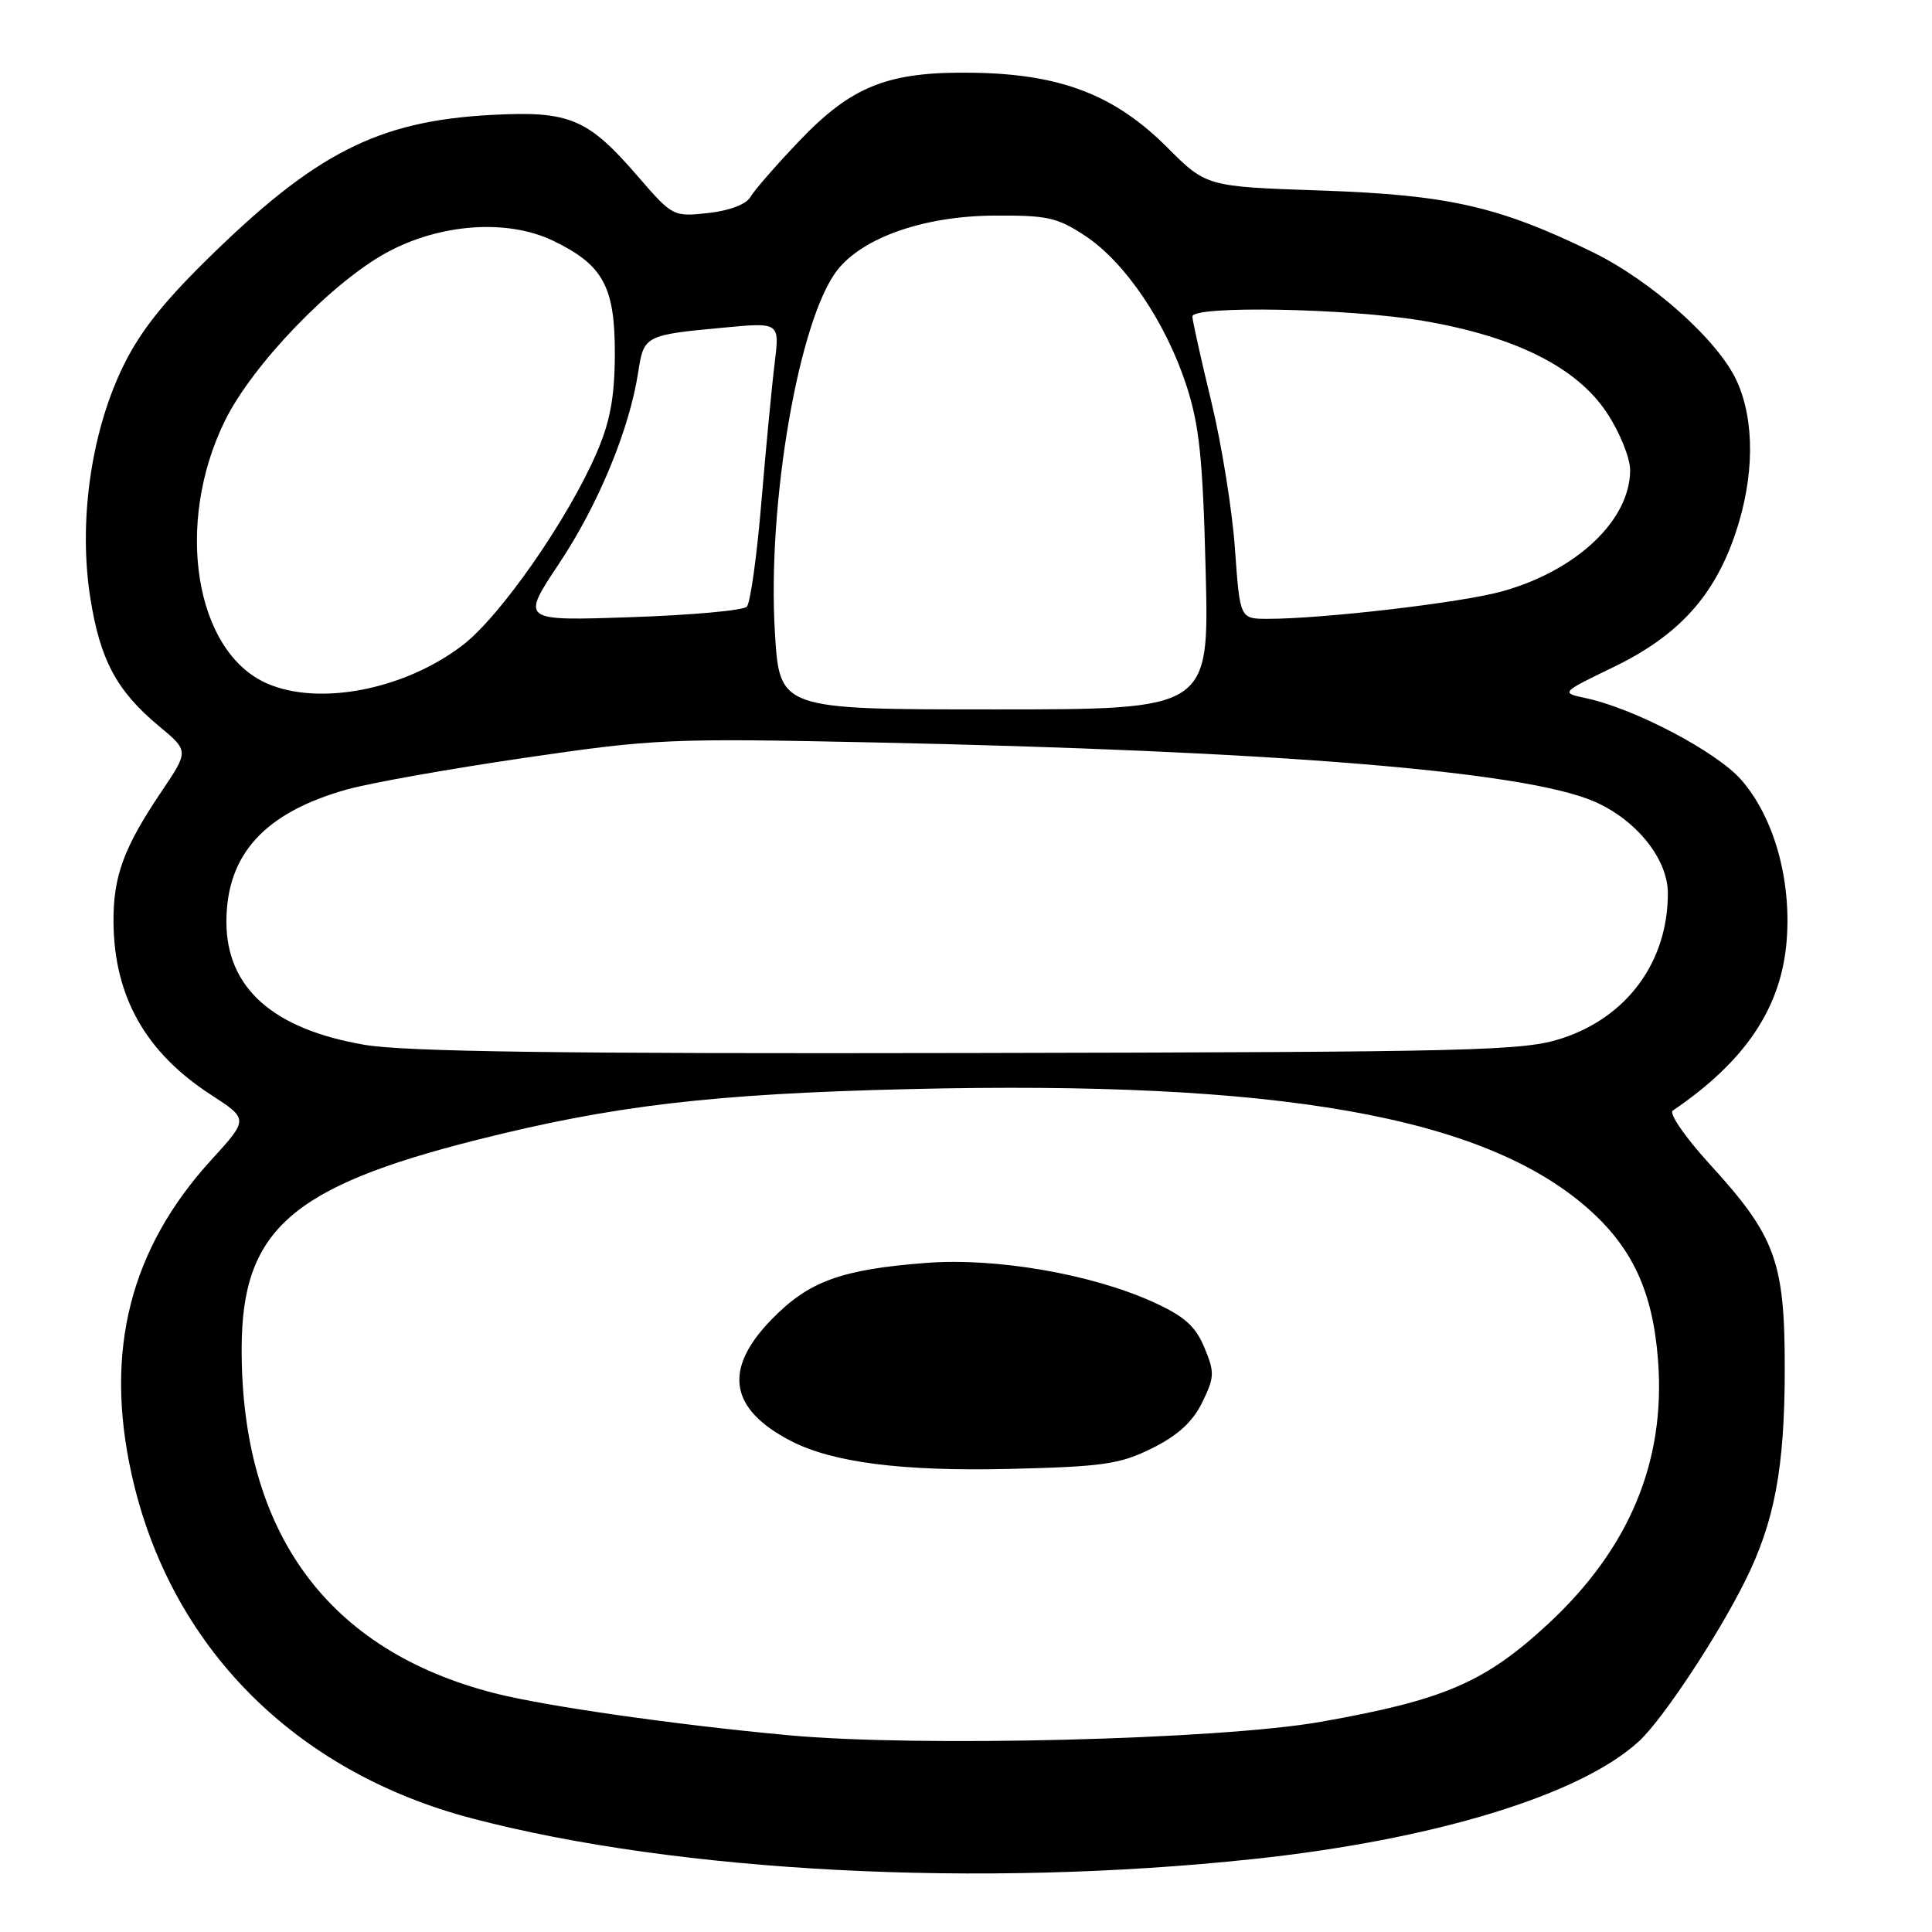 <?xml version="1.0" encoding="UTF-8" standalone="no"?>
<!DOCTYPE svg PUBLIC "-//W3C//DTD SVG 1.1//EN" "http://www.w3.org/Graphics/SVG/1.1/DTD/svg11.dtd" >
<svg xmlns="http://www.w3.org/2000/svg" xmlns:xlink="http://www.w3.org/1999/xlink" version="1.1" viewBox="0 0 256 256">
 <g >
 <path fill="currentColor"
d=" M 166.00 246.34 C 190.09 243.78 209.53 237.83 217.22 230.68 C 220.34 227.78 227.57 216.86 231.23 209.50 C 235.13 201.68 236.47 194.56 236.49 181.50 C 236.50 167.11 235.30 163.83 226.46 154.16 C 223.28 150.67 221.11 147.52 221.65 147.16 C 231.26 140.64 236.03 133.54 236.74 124.66 C 237.39 116.56 235.05 108.27 230.72 103.33 C 227.45 99.60 216.58 93.88 210.14 92.51 C 206.78 91.79 206.78 91.79 213.82 88.38 C 222.38 84.24 227.13 79.03 229.95 70.69 C 232.47 63.22 232.54 55.79 230.14 50.50 C 227.69 45.11 218.83 37.20 210.94 33.36 C 198.56 27.34 191.90 25.83 175.18 25.25 C 159.86 24.73 159.86 24.73 154.65 19.52 C 147.71 12.58 140.56 9.82 129.00 9.64 C 117.68 9.45 112.87 11.35 105.80 18.79 C 102.81 21.93 99.94 25.22 99.43 26.11 C 98.87 27.08 96.64 27.92 93.83 28.23 C 89.20 28.73 89.11 28.68 84.51 23.36 C 77.88 15.68 75.47 14.67 65.08 15.23 C 50.05 16.04 41.73 20.28 27.29 34.52 C 21.27 40.45 18.27 44.34 16.05 49.09 C 12.00 57.74 10.42 69.28 11.95 79.12 C 13.24 87.41 15.44 91.54 21.07 96.22 C 25.02 99.50 25.02 99.50 21.42 104.85 C 16.39 112.31 14.99 116.12 15.04 122.22 C 15.13 132.07 19.30 139.46 27.96 145.07 C 32.93 148.29 32.93 148.29 28.02 153.67 C 17.23 165.48 13.80 179.01 17.45 195.40 C 22.50 218.14 39.00 234.78 62.59 240.96 C 89.88 248.11 129.87 250.19 166.00 246.34 Z  M 104.50 229.93 C 89.37 228.53 72.21 226.07 65.50 224.35 C 43.39 218.69 31.95 203.05 32.02 178.61 C 32.07 163.00 38.58 157.25 63.23 151.03 C 81.29 146.48 94.47 144.93 120.50 144.31 C 169.40 143.14 196.53 147.91 210.40 160.12 C 216.31 165.32 219.02 171.19 219.70 180.27 C 220.72 193.66 215.89 205.21 205.11 215.20 C 196.74 222.94 191.35 225.26 175.01 228.15 C 161.68 230.51 121.64 231.52 104.50 229.93 Z  M 152.66 191.90 C 156.07 190.21 158.03 188.41 159.30 185.83 C 160.94 182.47 160.96 181.84 159.58 178.54 C 158.40 175.71 156.92 174.40 152.78 172.52 C 144.60 168.81 131.97 166.63 122.75 167.34 C 111.45 168.21 107.17 169.77 102.25 174.82 C 95.79 181.45 96.63 186.72 104.83 190.95 C 110.33 193.79 119.56 194.97 133.66 194.64 C 146.20 194.34 148.38 194.02 152.66 191.90 Z  M 48.28 138.44 C 36.15 136.36 30.01 130.89 30.00 122.15 C 30.00 113.22 35.05 107.67 46.00 104.60 C 49.02 103.75 59.60 101.87 69.50 100.42 C 86.67 97.90 88.79 97.81 115.50 98.37 C 169.17 99.51 201.89 102.18 211.19 106.18 C 216.80 108.59 221.00 113.81 221.00 118.37 C 221.00 127.40 215.65 134.74 206.98 137.58 C 201.92 139.25 195.88 139.40 128.50 139.53 C 74.38 139.64 53.63 139.36 48.28 138.44 Z  M 102.68 83.82 C 101.64 66.74 105.86 42.26 110.96 35.78 C 114.35 31.47 122.41 28.65 131.56 28.57 C 138.74 28.51 140.08 28.80 143.78 31.24 C 149.07 34.73 154.45 42.68 157.18 51.00 C 158.93 56.36 159.38 60.70 159.76 75.75 C 160.22 94.00 160.22 94.00 131.76 94.00 C 103.30 94.00 103.30 94.00 102.68 83.82 Z  M 35.40 90.57 C 25.81 86.40 23.08 69.40 29.81 55.74 C 33.45 48.33 43.94 37.44 51.25 33.46 C 58.33 29.61 67.26 28.98 73.33 31.92 C 79.95 35.12 81.50 38.00 81.47 47.00 C 81.44 52.64 80.85 55.86 79.06 60.00 C 75.23 68.85 66.28 81.70 61.28 85.51 C 53.60 91.38 42.32 93.58 35.40 90.57 Z  M 74.11 74.63 C 79.30 66.83 83.42 56.85 84.57 49.28 C 85.31 44.47 85.47 44.38 95.91 43.41 C 103.31 42.71 103.31 42.71 102.65 48.11 C 102.28 51.07 101.49 59.35 100.89 66.50 C 100.30 73.65 99.42 79.90 98.96 80.39 C 98.49 80.89 91.57 81.51 83.56 81.78 C 69.01 82.28 69.01 82.28 74.11 74.63 Z  M 163.64 72.75 C 163.29 67.66 161.87 58.86 160.50 53.19 C 159.12 47.51 158.00 42.45 158.00 41.94 C 158.00 40.45 178.84 40.85 188.62 42.52 C 200.83 44.61 208.93 48.67 212.92 54.70 C 214.62 57.26 216.00 60.67 216.00 62.30 C 216.00 68.92 208.90 75.63 199.00 78.37 C 193.63 79.86 175.31 82.00 167.97 82.00 C 164.30 82.00 164.30 82.00 163.64 72.75 Z "/>
</g>
</svg>